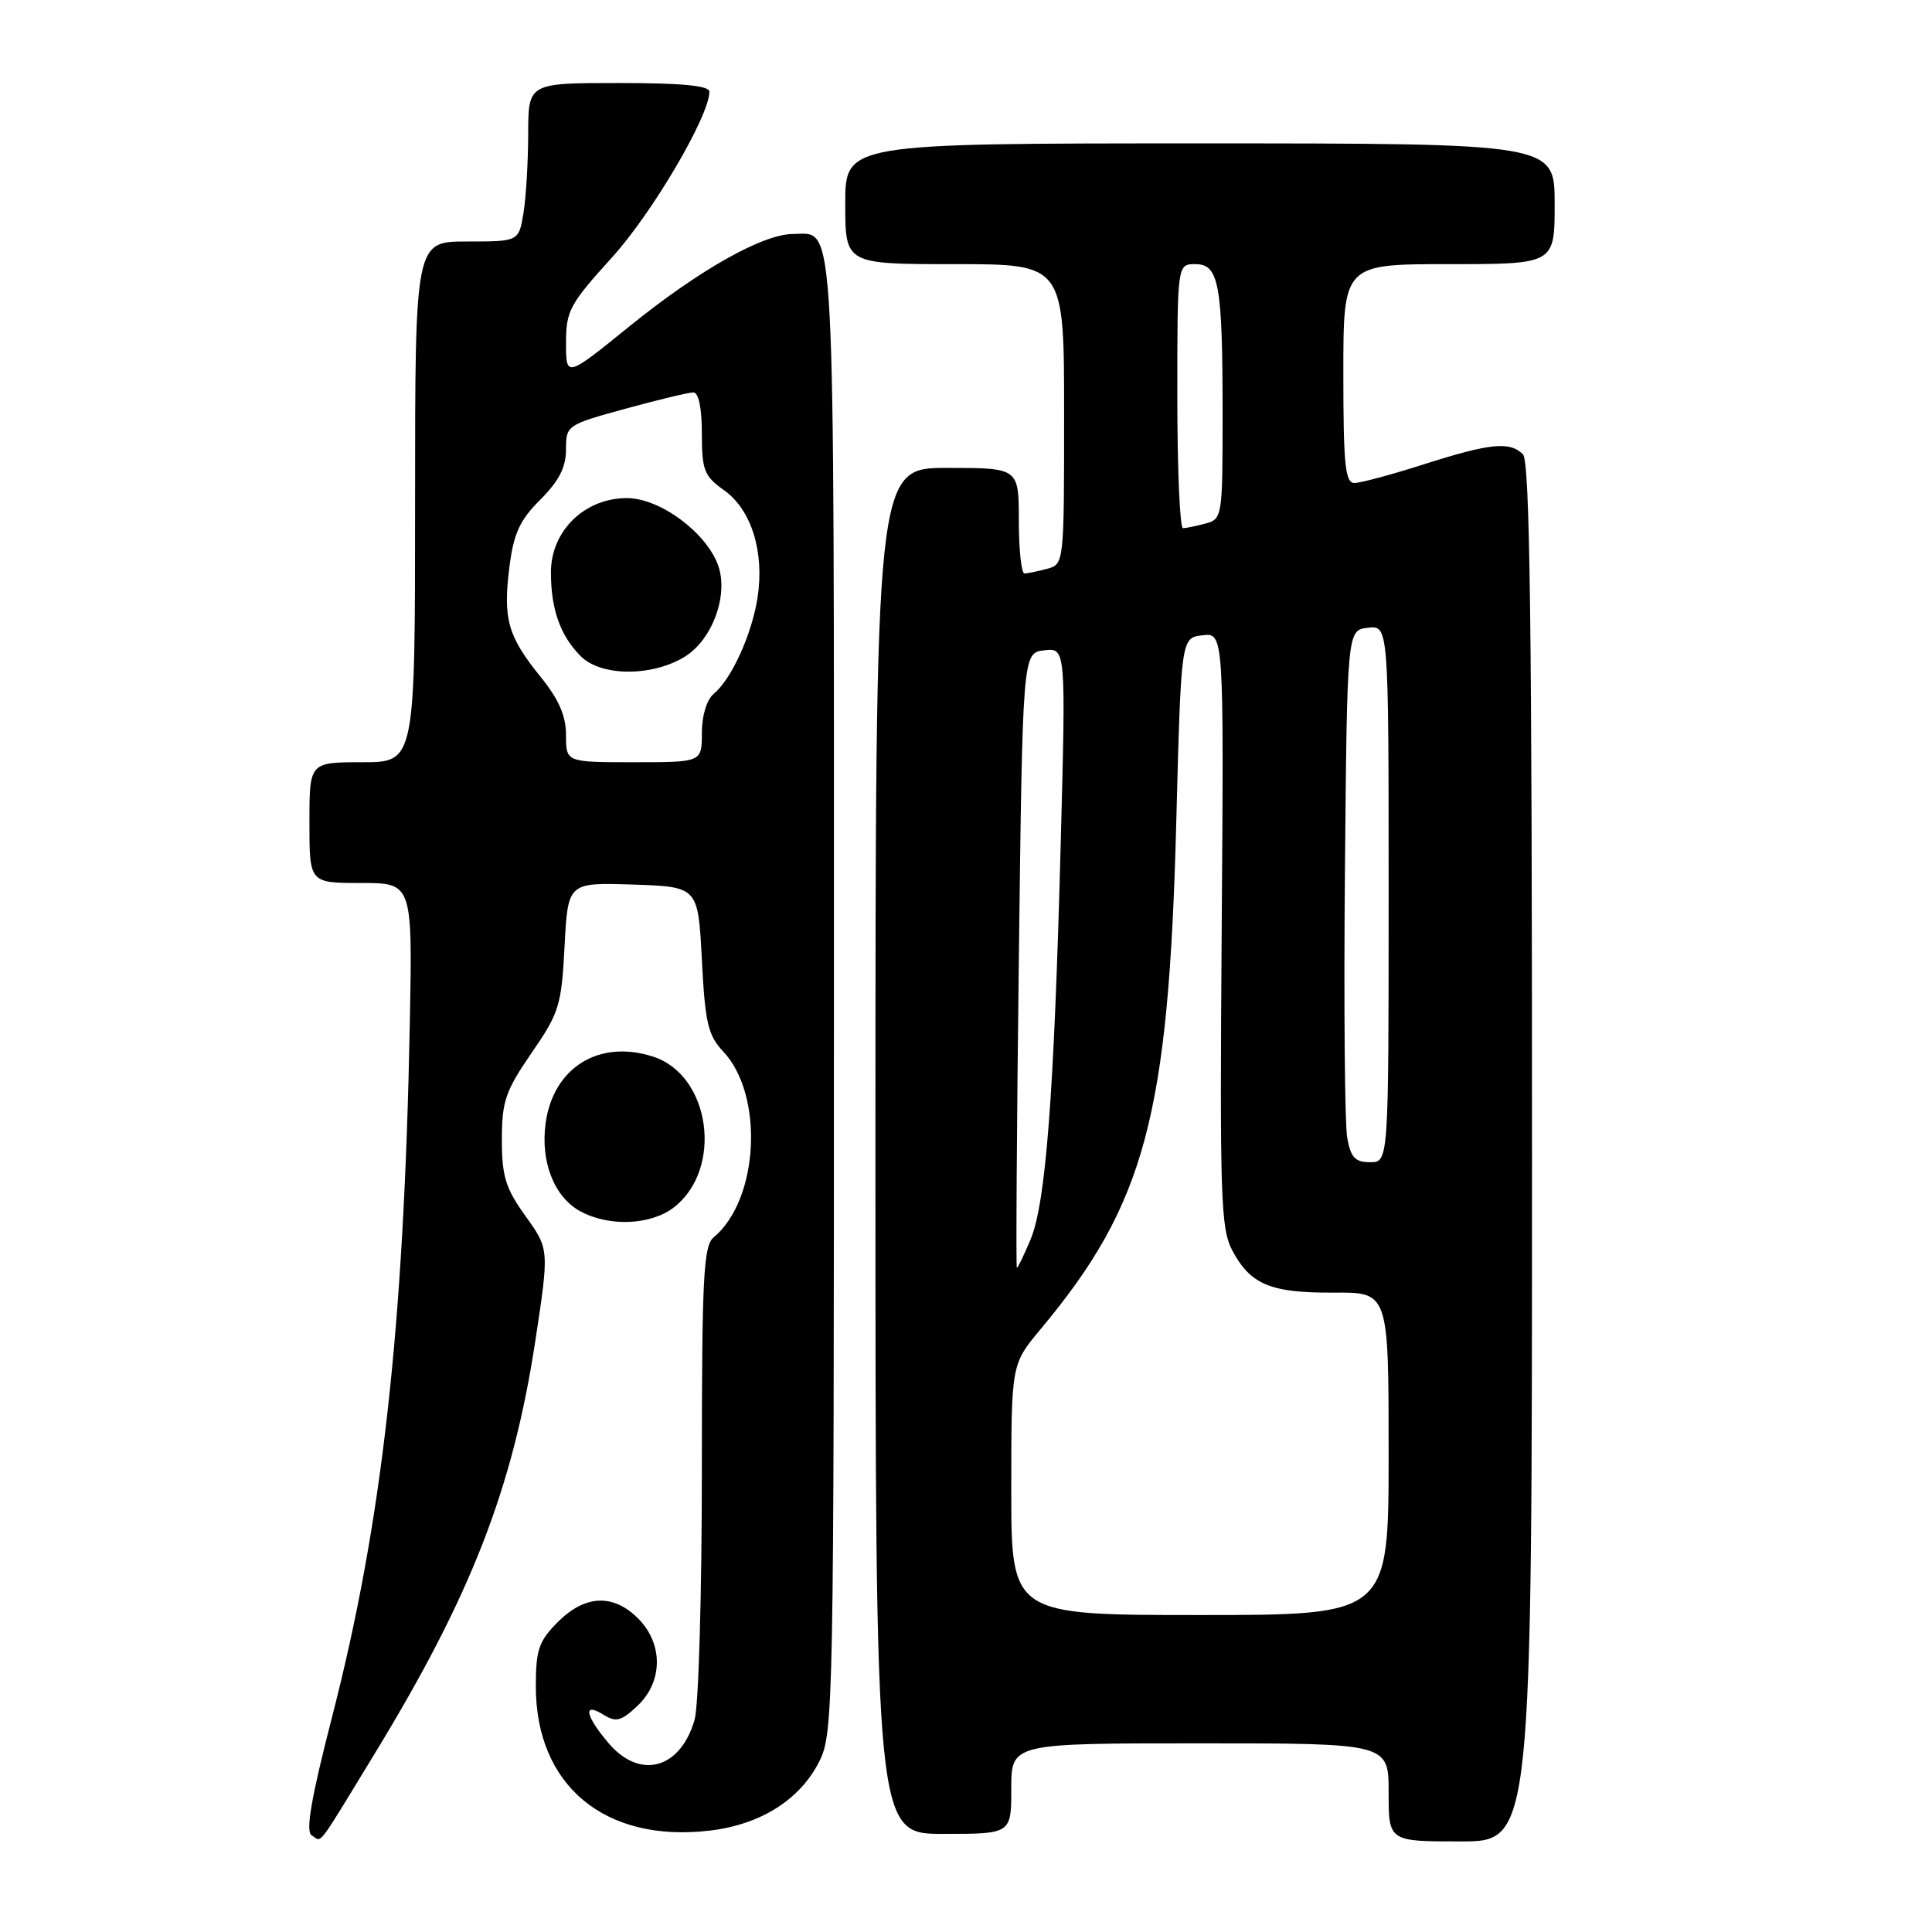 <?xml version="1.0" encoding="UTF-8" standalone="no"?>
<!DOCTYPE svg PUBLIC "-//W3C//DTD SVG 1.1//EN" "http://www.w3.org/Graphics/SVG/1.1/DTD/svg11.dtd" >
<svg xmlns="http://www.w3.org/2000/svg" xmlns:xlink="http://www.w3.org/1999/xlink" version="1.1" viewBox="0 0 256 256">
 <g >
 <path fill="currentColor"
d=" M 49.58 232.48 C 62.40 211.48 67.94 197.26 70.92 177.76 C 72.78 165.52 72.78 165.52 69.64 161.15 C 66.99 157.46 66.50 155.88 66.50 151.01 C 66.50 145.93 66.97 144.56 70.43 139.53 C 74.10 134.21 74.40 133.23 74.81 125.37 C 75.25 116.93 75.25 116.93 83.88 117.21 C 92.50 117.50 92.50 117.50 93.00 127.17 C 93.43 135.55 93.81 137.18 95.83 139.33 C 101.27 145.11 100.56 158.97 94.57 163.95 C 93.21 165.07 93.00 169.20 93.00 194.88 C 93.00 211.18 92.57 226.02 92.04 227.87 C 90.15 234.44 84.76 235.88 80.59 230.92 C 77.52 227.28 77.22 225.49 79.96 227.21 C 81.62 228.24 82.30 228.07 84.46 226.04 C 87.86 222.84 87.90 217.81 84.55 214.45 C 81.24 211.15 77.53 211.32 73.92 214.92 C 71.39 217.46 71.00 218.59 71.00 223.46 C 71.00 236.59 80.15 244.19 94.00 242.57 C 100.80 241.78 106.05 238.45 108.59 233.34 C 110.43 229.64 110.50 225.89 110.50 131.90 C 110.50 26.17 110.76 31.00 105.14 31.00 C 101.09 31.00 92.71 35.72 83.44 43.21 C 75.00 50.05 75.00 50.05 75.00 45.43 C 75.00 41.19 75.49 40.29 81.05 34.16 C 86.41 28.27 94.00 15.36 94.00 12.15 C 94.00 11.35 90.35 11.00 82.00 11.00 C 70.00 11.00 70.00 11.00 69.99 17.75 C 69.98 21.46 69.70 26.19 69.36 28.25 C 68.74 32.00 68.74 32.00 61.87 32.00 C 55.00 32.00 55.00 32.00 55.00 66.50 C 55.00 101.00 55.00 101.00 48.00 101.00 C 41.00 101.00 41.00 101.00 41.00 109.00 C 41.00 117.00 41.00 117.00 47.83 117.00 C 54.66 117.00 54.66 117.00 54.30 135.75 C 53.52 176.03 50.65 201.65 44.03 227.39 C 41.24 238.21 40.47 242.67 41.29 243.18 C 42.72 244.06 41.74 245.33 49.58 232.48 Z  M 203.00 152.70 C 203.00 83.02 202.72 61.12 201.80 60.20 C 200.06 58.46 197.46 58.72 188.71 61.51 C 184.43 62.88 180.27 64.00 179.46 64.00 C 178.25 64.00 178.00 61.55 178.00 49.50 C 178.00 35.00 178.00 35.00 192.00 35.00 C 206.00 35.00 206.00 35.00 206.00 27.00 C 206.00 19.00 206.00 19.00 159.00 19.00 C 112.00 19.00 112.00 19.00 112.00 27.00 C 112.00 35.00 112.00 35.00 126.50 35.00 C 141.00 35.00 141.00 35.00 141.00 54.88 C 141.00 74.66 140.99 74.77 138.75 75.37 C 137.51 75.70 136.16 75.98 135.75 75.99 C 135.34 75.99 135.00 72.85 135.00 69.00 C 135.00 62.00 135.00 62.00 125.50 62.00 C 116.00 62.00 116.00 62.00 116.00 152.50 C 116.00 243.00 116.00 243.00 125.00 243.00 C 134.00 243.00 134.00 243.00 134.00 237.00 C 134.00 231.00 134.00 231.00 159.00 231.00 C 184.00 231.00 184.00 231.00 184.00 237.50 C 184.00 244.00 184.00 244.00 193.50 244.00 C 203.00 244.00 203.00 244.00 203.00 152.70 Z  M 89.34 159.95 C 95.84 154.83 94.15 142.52 86.60 140.03 C 79.40 137.66 73.29 141.44 72.29 148.88 C 71.61 153.98 73.45 158.63 76.89 160.50 C 80.73 162.59 86.29 162.34 89.34 159.95 Z  M 75.00 97.42 C 75.00 94.84 74.05 92.67 71.62 89.67 C 67.29 84.32 66.64 82.04 67.49 75.20 C 68.06 70.68 68.84 68.96 71.60 66.20 C 74.07 63.73 75.00 61.91 75.00 59.56 C 75.00 56.36 75.10 56.29 82.87 54.16 C 87.20 52.97 91.25 52.00 91.87 52.00 C 92.57 52.00 93.00 54.06 93.00 57.43 C 93.00 62.32 93.30 63.08 95.97 64.98 C 99.57 67.55 101.31 73.14 100.38 79.19 C 99.63 84.05 96.93 89.98 94.57 91.94 C 93.64 92.72 93.00 94.82 93.00 97.12 C 93.00 101.00 93.00 101.00 84.00 101.00 C 75.00 101.00 75.00 101.00 75.00 97.42 Z  M 90.70 87.04 C 94.43 84.77 96.61 78.72 95.11 74.79 C 93.45 70.43 87.38 66.00 83.07 66.00 C 77.45 66.00 73.00 70.35 73.00 75.84 C 73.00 80.74 74.25 84.25 76.96 86.96 C 79.64 89.64 86.37 89.68 90.70 87.04 Z  M 134.00 197.39 C 134.00 180.78 134.00 180.78 137.87 176.14 C 151.73 159.55 154.85 147.90 155.86 109.00 C 156.50 84.50 156.50 84.50 159.33 84.18 C 162.17 83.85 162.17 83.85 161.88 123.18 C 161.62 158.76 161.75 162.81 163.30 165.72 C 165.70 170.22 168.38 171.33 176.74 171.28 C 184.00 171.23 184.00 171.23 184.00 192.61 C 184.00 214.00 184.00 214.00 159.00 214.00 C 134.00 214.00 134.00 214.00 134.00 197.39 Z  M 135.00 127.25 C 135.50 86.50 135.50 86.50 138.37 86.17 C 141.24 85.84 141.24 85.84 140.54 112.17 C 139.67 145.11 138.57 159.45 136.55 164.25 C 135.68 166.31 134.87 168.00 134.74 168.00 C 134.61 168.00 134.72 149.66 135.00 127.25 Z  M 178.51 150.75 C 178.19 148.96 178.05 133.10 178.21 115.50 C 178.50 83.50 178.50 83.50 181.25 83.18 C 184.00 82.87 184.00 82.87 184.00 118.43 C 184.00 154.00 184.00 154.00 181.55 154.00 C 179.56 154.00 178.98 153.38 178.51 150.75 Z  M 156.00 52.50 C 156.00 35.00 156.00 35.00 158.38 35.00 C 161.53 35.00 162.00 37.62 162.00 55.01 C 162.00 68.43 161.95 68.78 159.75 69.37 C 158.51 69.70 157.16 69.98 156.75 69.99 C 156.34 69.99 156.00 62.12 156.00 52.50 Z "/>
</g>
</svg>